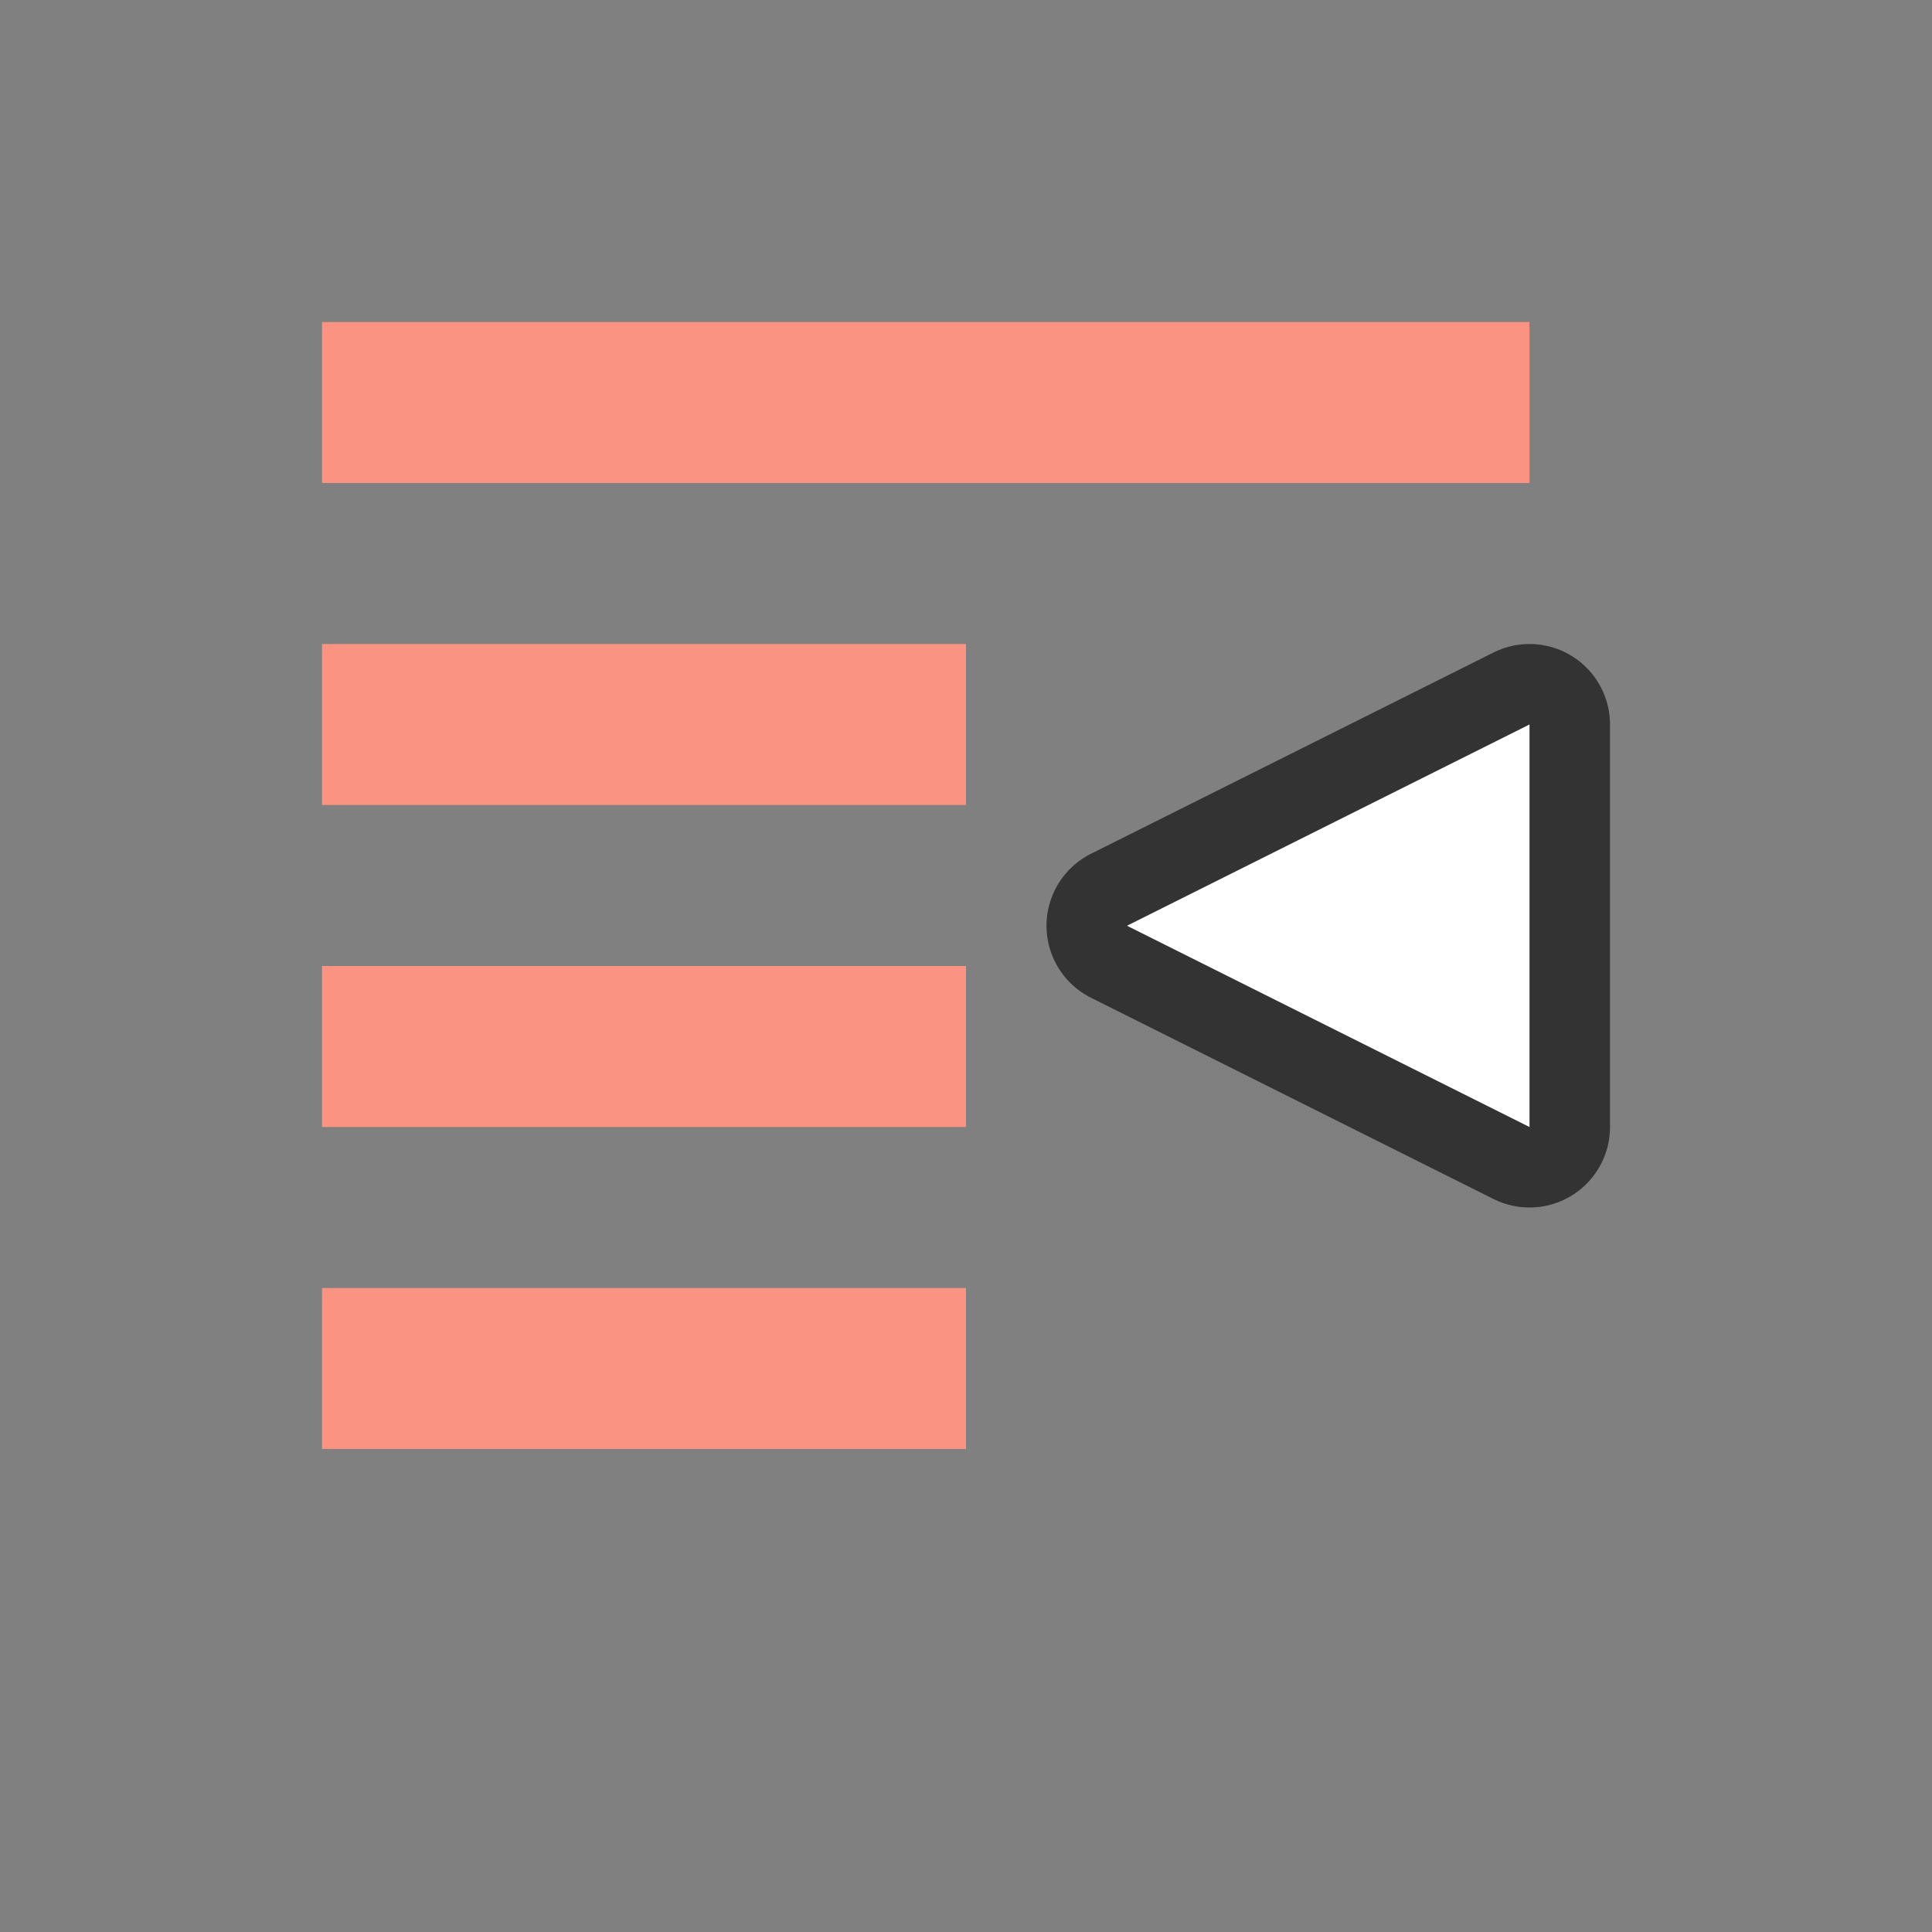 <?xml version="1.0" encoding="UTF-8" standalone="no"?>
<svg
   xmlns:dc="http://purl.org/dc/elements/1.1/"
   xmlns:cc="http://creativecommons.org/ns#"
   xmlns:rdf="http://www.w3.org/1999/02/22-rdf-syntax-ns#"
   xmlns:svg="http://www.w3.org/2000/svg"
   xmlns="http://www.w3.org/2000/svg"
   xmlns:sodipodi="http://sodipodi.sourceforge.net/DTD/sodipodi-0.dtd"
   xmlns:inkscape="http://www.inkscape.org/namespaces/inkscape"
   viewBox="0 0 24 24"
   version="1.1"
   id="svg4"
   sodipodi:docname="lc_decrementindent.svg"
   inkscape:version="0.92.4 (5da689c313, 2019-01-14)"
   inkscape:export-filename="/home/jupiter007/Libreoffice yaru theme fullcolor/build/cmd/lc_decrementindent.png"
   inkscape:export-xdpi="96"
   inkscape:export-ydpi="96">
  <rect x="0" y="0" width="24" height="24" fill="#808080" stroke="none"/>
  <defs
     id="defs8" />
  <sodipodi:namedview
     pagecolor="#ffffff"
     bordercolor="#666666"
     borderopacity="1"
     objecttolerance="10"
     gridtolerance="10"
     guidetolerance="10"
     inkscape:pageopacity="0"
     inkscape:pageshadow="2"
     inkscape:window-width="1920"
     inkscape:window-height="1011"
     id="namedview6"
     showgrid="true"
     inkscape:zoom="22.627416"
     inkscape:cx="5.9880099"
     inkscape:cy="14.853686"
     inkscape:window-x="1920"
     inkscape:window-y="32"
     inkscape:window-maximized="1"
     inkscape:current-layer="svg4">
    <inkscape:grid
       type="xygrid"
       id="grid822" />
  </sodipodi:namedview>
  <path
     inkscape:connector-curvature="0"
     id="path836"
     d="m 19,9 -5,2.5 5,2.5 z"
     style="opacity:0.6;fill:#fa9381;fill-opacity:1;stroke:#000000;stroke-width:2;stroke-linecap:butt;stroke-linejoin:round;stroke-miterlimit:4;stroke-dasharray:none;stroke-opacity:1"
     sodipodi:nodetypes="cccc" />
  <path
     style="fill:#ffffff;fill-opacity:1;stroke:none;stroke-width:1px;stroke-linecap:butt;stroke-linejoin:miter;stroke-opacity:1"
     d="m 19,9 -5,2.5 5,2.5 z"
     id="path834"
     inkscape:connector-curvature="0"
     sodipodi:nodetypes="cccc" />
  <rect
     id="rect2"
     overflow="visible"
     y="4"
     x="-19"
     width="15"
     style="color:#bebebe;overflow:visible;fill:#fa9381;fill-opacity:1;stroke-width:1.464;marker:none"
     height="2"
     transform="scale(-1,1)" />
  <rect
     id="rect4"
     overflow="visible"
     y="8"
     x="-12"
     width="8"
     style="color:#bebebe;overflow:visible;fill:#fa9381;fill-opacity:1;stroke-width:1.265;marker:none"
     height="2"
     transform="scale(-1,1)" />
  <rect
     transform="scale(-1,1)"
     height="2"
     style="color:#bebebe;overflow:visible;fill:#fa9381;fill-opacity:1;stroke-width:1.265;marker:none"
     width="8"
     x="-12"
     y="12"
     overflow="visible"
     id="rect822" />
  <rect
     id="rect824"
     overflow="visible"
     y="16"
     x="-12"
     width="8"
     style="color:#bebebe;overflow:visible;fill:#fa9381;fill-opacity:1;stroke-width:1.265;marker:none"
     height="2"
     transform="scale(-1,1)" />
</svg>
